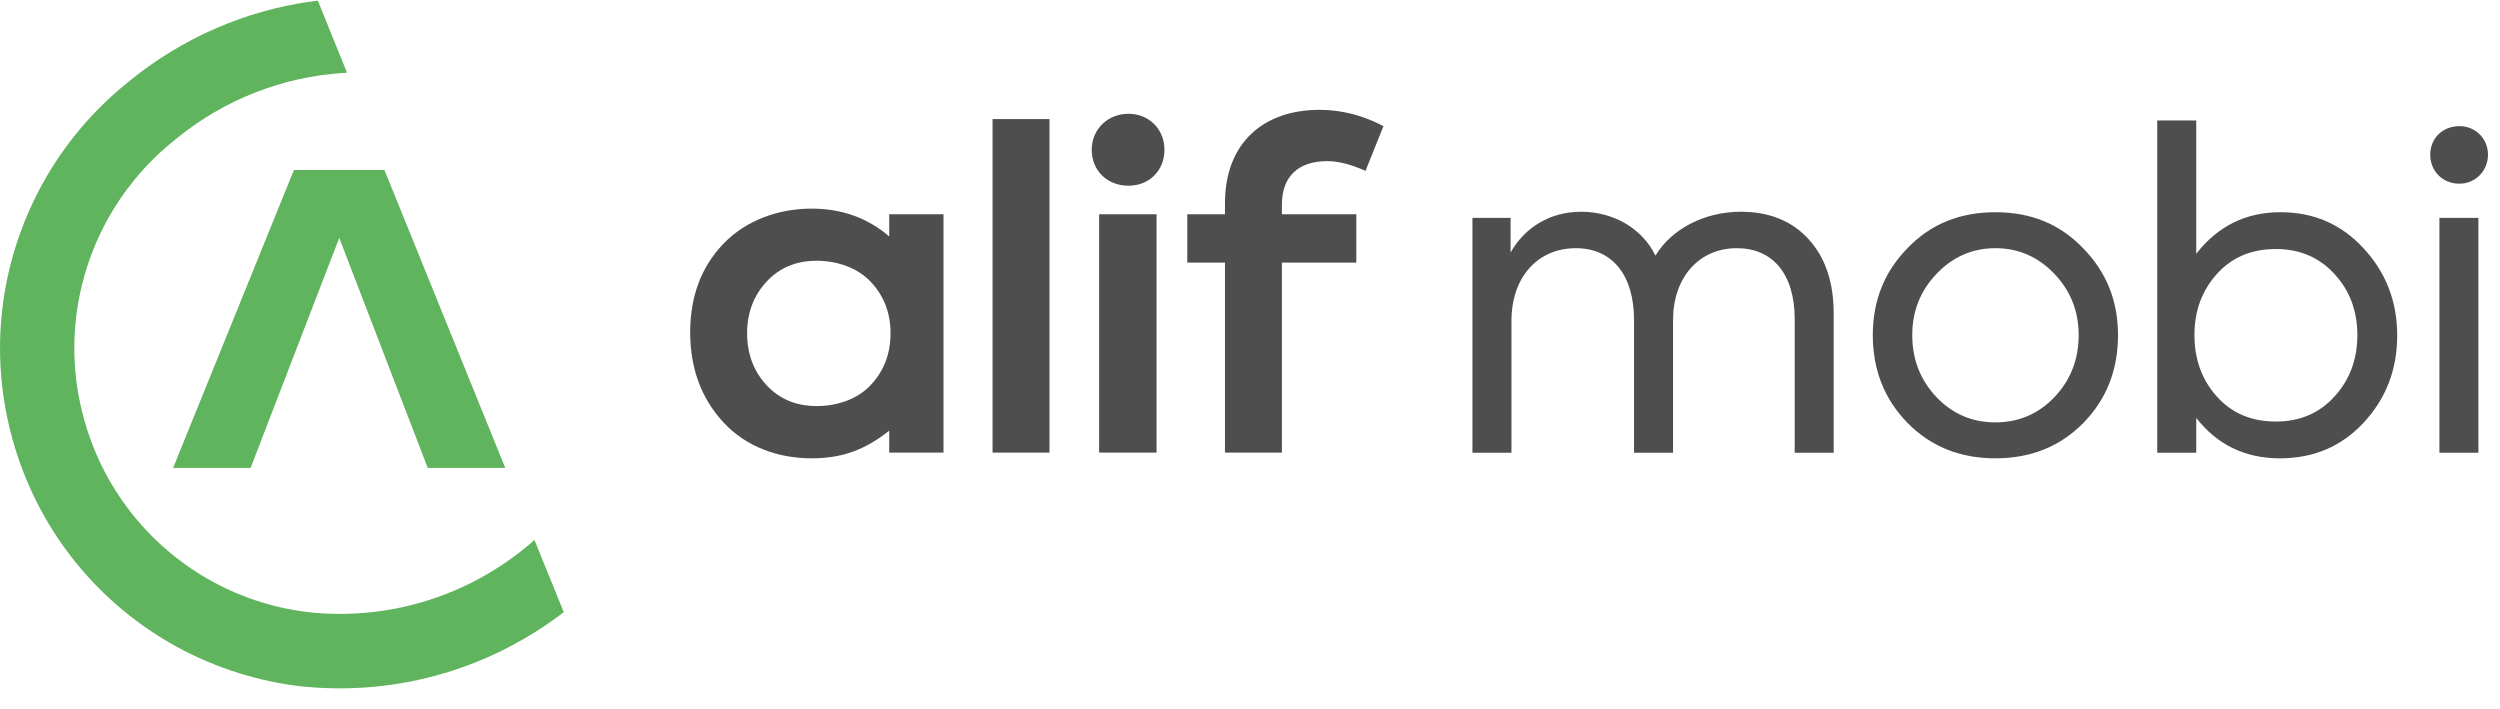 <svg width="141" height="40" viewBox="0 0 141 40" fill="none" xmlns="http://www.w3.org/2000/svg">
<g opacity="0.8" clip-path="url(#clip0_3417_4478)">
<path d="M21.683 9.589H16.576L9.763 26.391H14.134L19.133 13.416L24.125 26.391H28.497L21.683 9.589Z" fill="#37A134"/>
<path d="M17.285 38.738H17.237C14.674 38.474 12.205 37.697 9.972 36.48C5.674 34.127 2.268 30.124 0.783 25.046C-0.708 19.968 0.001 14.762 2.348 10.455C3.556 8.237 5.202 6.256 7.199 4.653L7.239 4.62C7.239 4.62 7.239 4.62 7.246 4.613C10.201 2.186 13.831 0.563 17.757 0.056C17.777 0.049 17.905 0.035 17.926 0.035L19.572 4.099C19.551 4.099 19.416 4.113 19.39 4.113C15.888 4.329 12.636 5.647 10.026 7.757C9.985 7.791 9.945 7.825 9.904 7.858C9.837 7.912 9.769 7.967 9.709 8.021H9.702L9.688 8.034C9.668 8.048 9.655 8.061 9.634 8.075C8.157 9.299 6.929 10.793 6.025 12.456C4.19 15.823 3.637 19.894 4.804 23.863C5.964 27.832 8.622 30.956 11.975 32.795C13.75 33.769 15.726 34.377 17.777 34.566C22.25 34.938 26.46 33.498 29.684 30.848C29.839 30.719 29.995 30.591 30.143 30.455L31.796 34.526C27.795 37.596 22.682 39.225 17.285 38.738Z" fill="#37A134"/>
<path d="M59.192 6.715H55.98V25.526H59.192V6.715ZM63.644 10.474C64.805 10.474 65.675 9.636 65.675 8.446C65.675 7.283 64.805 6.418 63.644 6.418C62.484 6.418 61.573 7.283 61.573 8.446C61.573 9.636 62.464 10.474 63.644 10.474ZM65.23 12.084H61.991V25.526H65.23V12.084ZM74.87 9.088C75.464 9.088 76.179 9.264 77.015 9.636L78.027 7.114C76.847 6.492 75.632 6.194 74.425 6.194C71.24 6.194 69.088 8.074 69.088 11.468V12.084H66.963V14.809H69.088V25.526H72.3V14.809H76.496V12.084H72.3V11.543C72.3 9.961 73.21 9.088 74.87 9.088Z" fill="#222222"/>
<path d="M50.226 18.791C50.226 19.954 49.855 20.921 49.113 21.712C48.37 22.51 47.224 22.902 46.063 22.902C44.903 22.902 43.959 22.51 43.223 21.712C42.501 20.928 42.137 19.954 42.137 18.791C42.137 17.655 42.501 16.681 43.223 15.897C43.959 15.099 44.903 14.707 46.063 14.707C47.224 14.707 48.37 15.106 49.113 15.897C49.855 16.688 50.226 17.655 50.226 18.791ZM50.152 13.334C48.951 12.3 47.48 11.766 45.78 11.766C43.877 11.766 42.063 12.435 40.801 13.747C39.54 15.059 38.926 16.742 38.926 18.744C38.926 20.752 39.54 22.456 40.801 23.822C42.063 25.181 43.85 25.85 45.78 25.85C47.534 25.85 48.829 25.343 50.152 24.288V25.525H53.214V12.084H50.152V13.334Z" fill="#222222"/>
<path d="M98.185 11.942C96.114 11.942 94.259 12.929 93.368 14.417C92.606 12.855 90.973 11.942 89.172 11.942C87.418 11.942 85.988 12.835 85.198 14.241V12.287H83.046V25.533H85.246V18.102C85.246 15.627 86.73 13.998 88.875 13.998C90.926 13.998 92.16 15.505 92.16 18.054V25.533H94.36V18.054C94.36 15.654 95.817 13.998 97.962 13.998C99.966 13.998 101.221 15.431 101.221 18.007V25.533H103.42V17.683C103.42 15.925 102.954 14.538 102.017 13.504C101.079 12.463 99.79 11.942 98.185 11.942ZM105.626 18.9C105.626 20.854 106.274 22.51 107.582 23.849C108.891 25.181 110.544 25.85 112.541 25.85C114.545 25.85 116.197 25.181 117.506 23.849C118.815 22.51 119.456 20.854 119.456 18.9C119.456 16.966 118.795 15.329 117.486 13.998C116.177 12.632 114.545 11.969 112.541 11.969C110.544 11.969 108.891 12.632 107.582 13.998C106.274 15.329 105.626 16.966 105.626 18.9ZM117.236 18.9C117.236 20.259 116.791 21.422 115.88 22.389C114.963 23.349 113.85 23.822 112.541 23.822C111.232 23.822 110.126 23.349 109.208 22.389C108.298 21.422 107.852 20.259 107.852 18.9C107.852 17.561 108.298 16.418 109.208 15.458C110.126 14.491 111.232 13.998 112.541 13.998C113.85 13.998 114.963 14.491 115.88 15.458C116.791 16.418 117.236 17.561 117.236 18.9ZM128.61 11.969C126.654 11.969 125.075 12.76 123.868 14.315V6.796H121.669V25.533H123.868V23.572C125.048 25.086 126.634 25.85 128.584 25.85C130.486 25.85 132.044 25.188 133.299 23.849C134.567 22.49 135.202 20.854 135.202 18.92C135.202 16.993 134.561 15.357 133.299 13.998C132.038 12.632 130.486 11.969 128.61 11.969ZM128.361 23.775C126.978 23.775 125.865 23.301 125.028 22.361C124.185 21.422 123.767 20.259 123.767 18.9C123.767 17.534 124.185 16.398 125.028 15.458C125.865 14.518 126.978 14.045 128.361 14.045C129.717 14.045 130.817 14.525 131.667 15.458C132.523 16.384 132.955 17.534 132.955 18.9C132.955 20.259 132.53 21.415 131.667 22.361C130.823 23.295 129.717 23.775 128.361 23.775ZM138.716 10.36C139.607 10.36 140.322 9.643 140.322 8.724C140.322 7.811 139.607 7.114 138.716 7.114C137.752 7.114 137.064 7.811 137.064 8.724C137.064 9.643 137.752 10.36 138.716 10.36ZM139.782 12.287H137.583V25.533H139.782V12.287Z" fill="#222222"/>
</g>
<defs>
<clipPath id="clip0_3417_4478">
<rect width="140.952" height="40" fill="white"/>
</clipPath>
</defs>
</svg>
